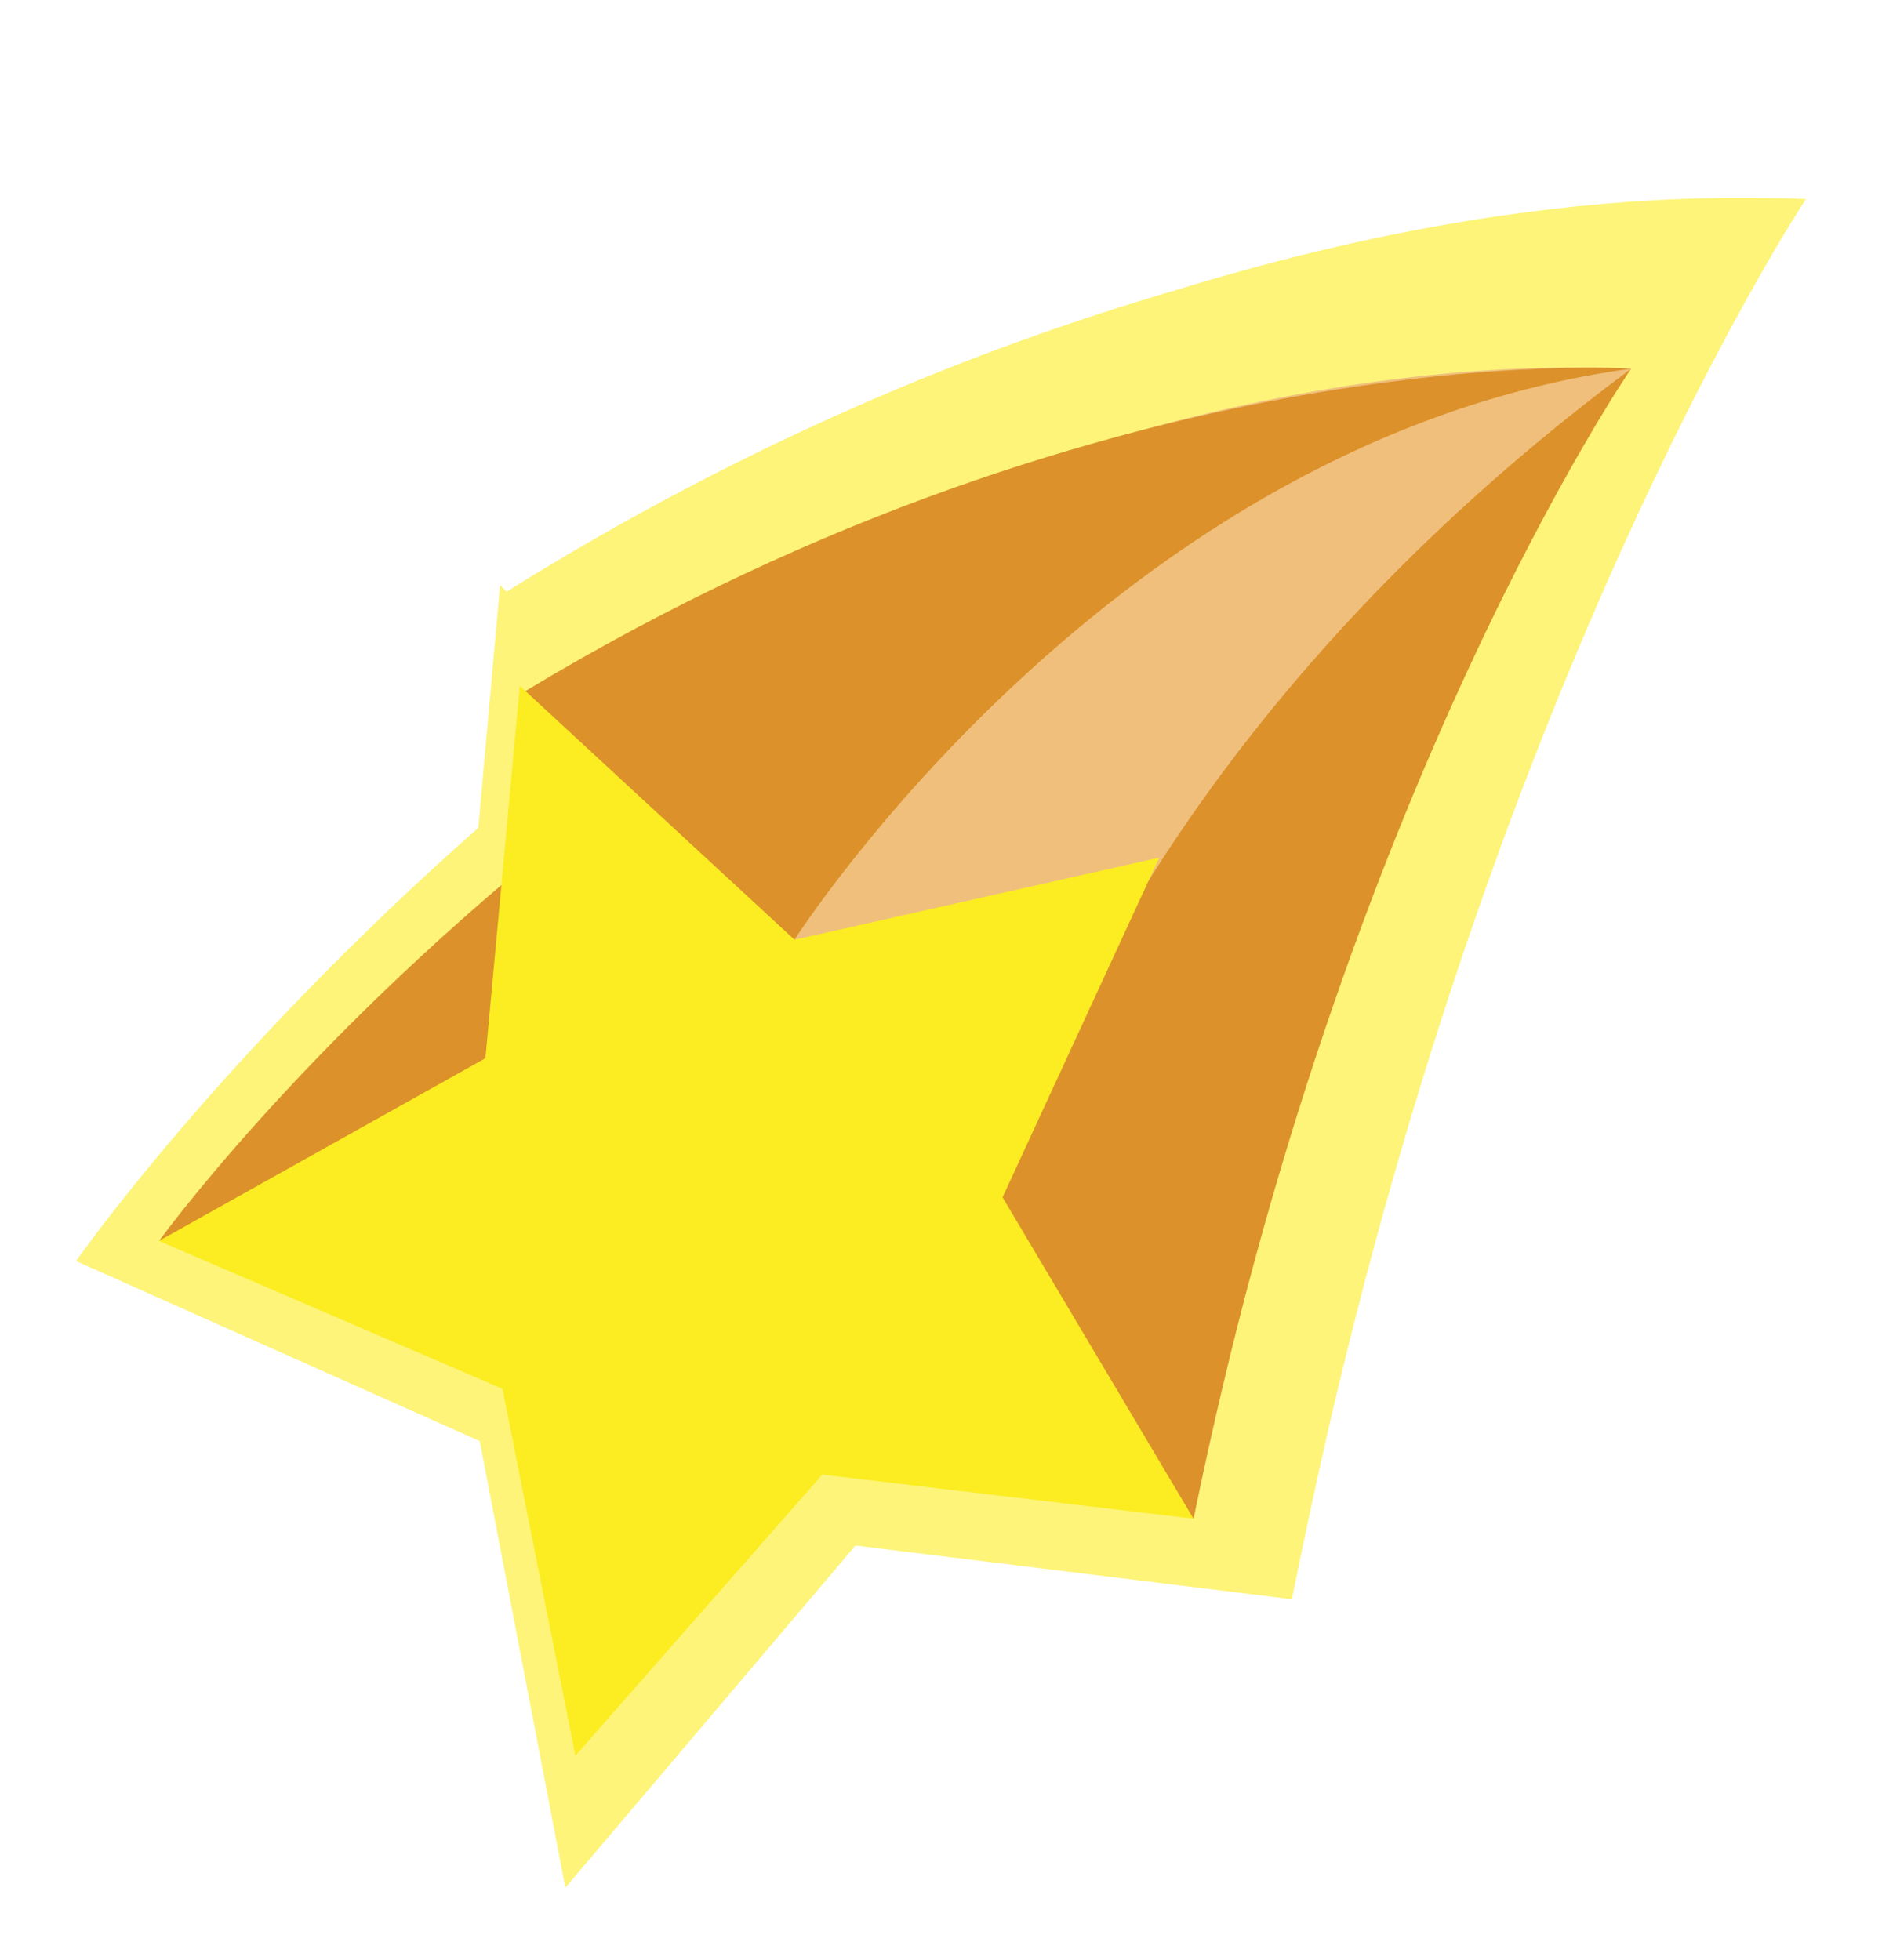 <svg xmlns="http://www.w3.org/2000/svg" width="24" height="25" viewBox="0 0 24 25" fill="none">
  <g clip-path="url(#clip0_266_23986)">
    <path opacity="0.6" d="M23.029 2.54C23.029 2.54 22.82 2.526 22.465 2.526C19.866 2.487 17.286 2.994 14.977 3.706C12.461 4.442 9.54 5.623 6.462 7.545L6.377 7.464L6.1 10.558C2.775 13.49 0.97 16.084 0.97 16.084L6.118 18.38L7.21 24.076L10.909 19.712L16.474 20.397C16.631 19.624 16.789 18.882 16.954 18.166C19.265 8.21 23.029 2.54 23.029 2.54Z" fill="#FBED21"/>
    <path d="M2.028 15.828C2.028 15.828 9.075 6.051 20.8 4.704C20.8 4.704 10.877 15.628 10.691 15.462C10.506 15.297 6.903 15.694 6.699 15.571C6.499 15.449 2.028 15.828 2.028 15.828Z" fill="#DC912A"/>
    <path d="M6.616 8.905C6.616 8.905 13.715 4.386 20.801 4.703C20.801 4.703 17.431 8.748 15.221 19.37L6.271 15.57C6.271 15.57 7.341 12.229 7.341 12.029C7.341 11.828 6.616 8.905 6.616 8.905Z" fill="#F0BF7C"/>
    <path d="M10.131 11.986C10.131 11.986 14.204 5.6 20.801 4.702C20.801 4.702 14.28 4.244 6.7 8.814C6.7 8.814 7.71 12.12 8.062 12.275C8.412 12.428 9.569 13.44 9.83 13.47C10.09 13.498 10.131 11.986 10.131 11.986Z" fill="#DC912A"/>
    <path d="M12.785 15.271C12.785 15.271 14.063 9.714 20.8 4.703C20.8 4.703 17.112 10.057 15.22 19.369C15.22 19.369 13.652 18.053 13.535 17.666C13.418 17.279 12.785 15.269 12.785 15.269" fill="#DC912A"/>
    <path d="M6.629 8.748L10.132 11.986L14.783 10.938L12.785 15.271L15.22 19.37L10.486 18.807L7.338 22.392L6.408 17.713L2.027 15.827L6.19 13.497L6.629 8.748Z" fill="#FBED21"/>
  </g>
  <defs>
    <clipPath id="clip0_266_23986">
      <rect width="24" height="24" fill="white" transform="translate(0 0.588)"/>
    </clipPath>
  </defs>
</svg>